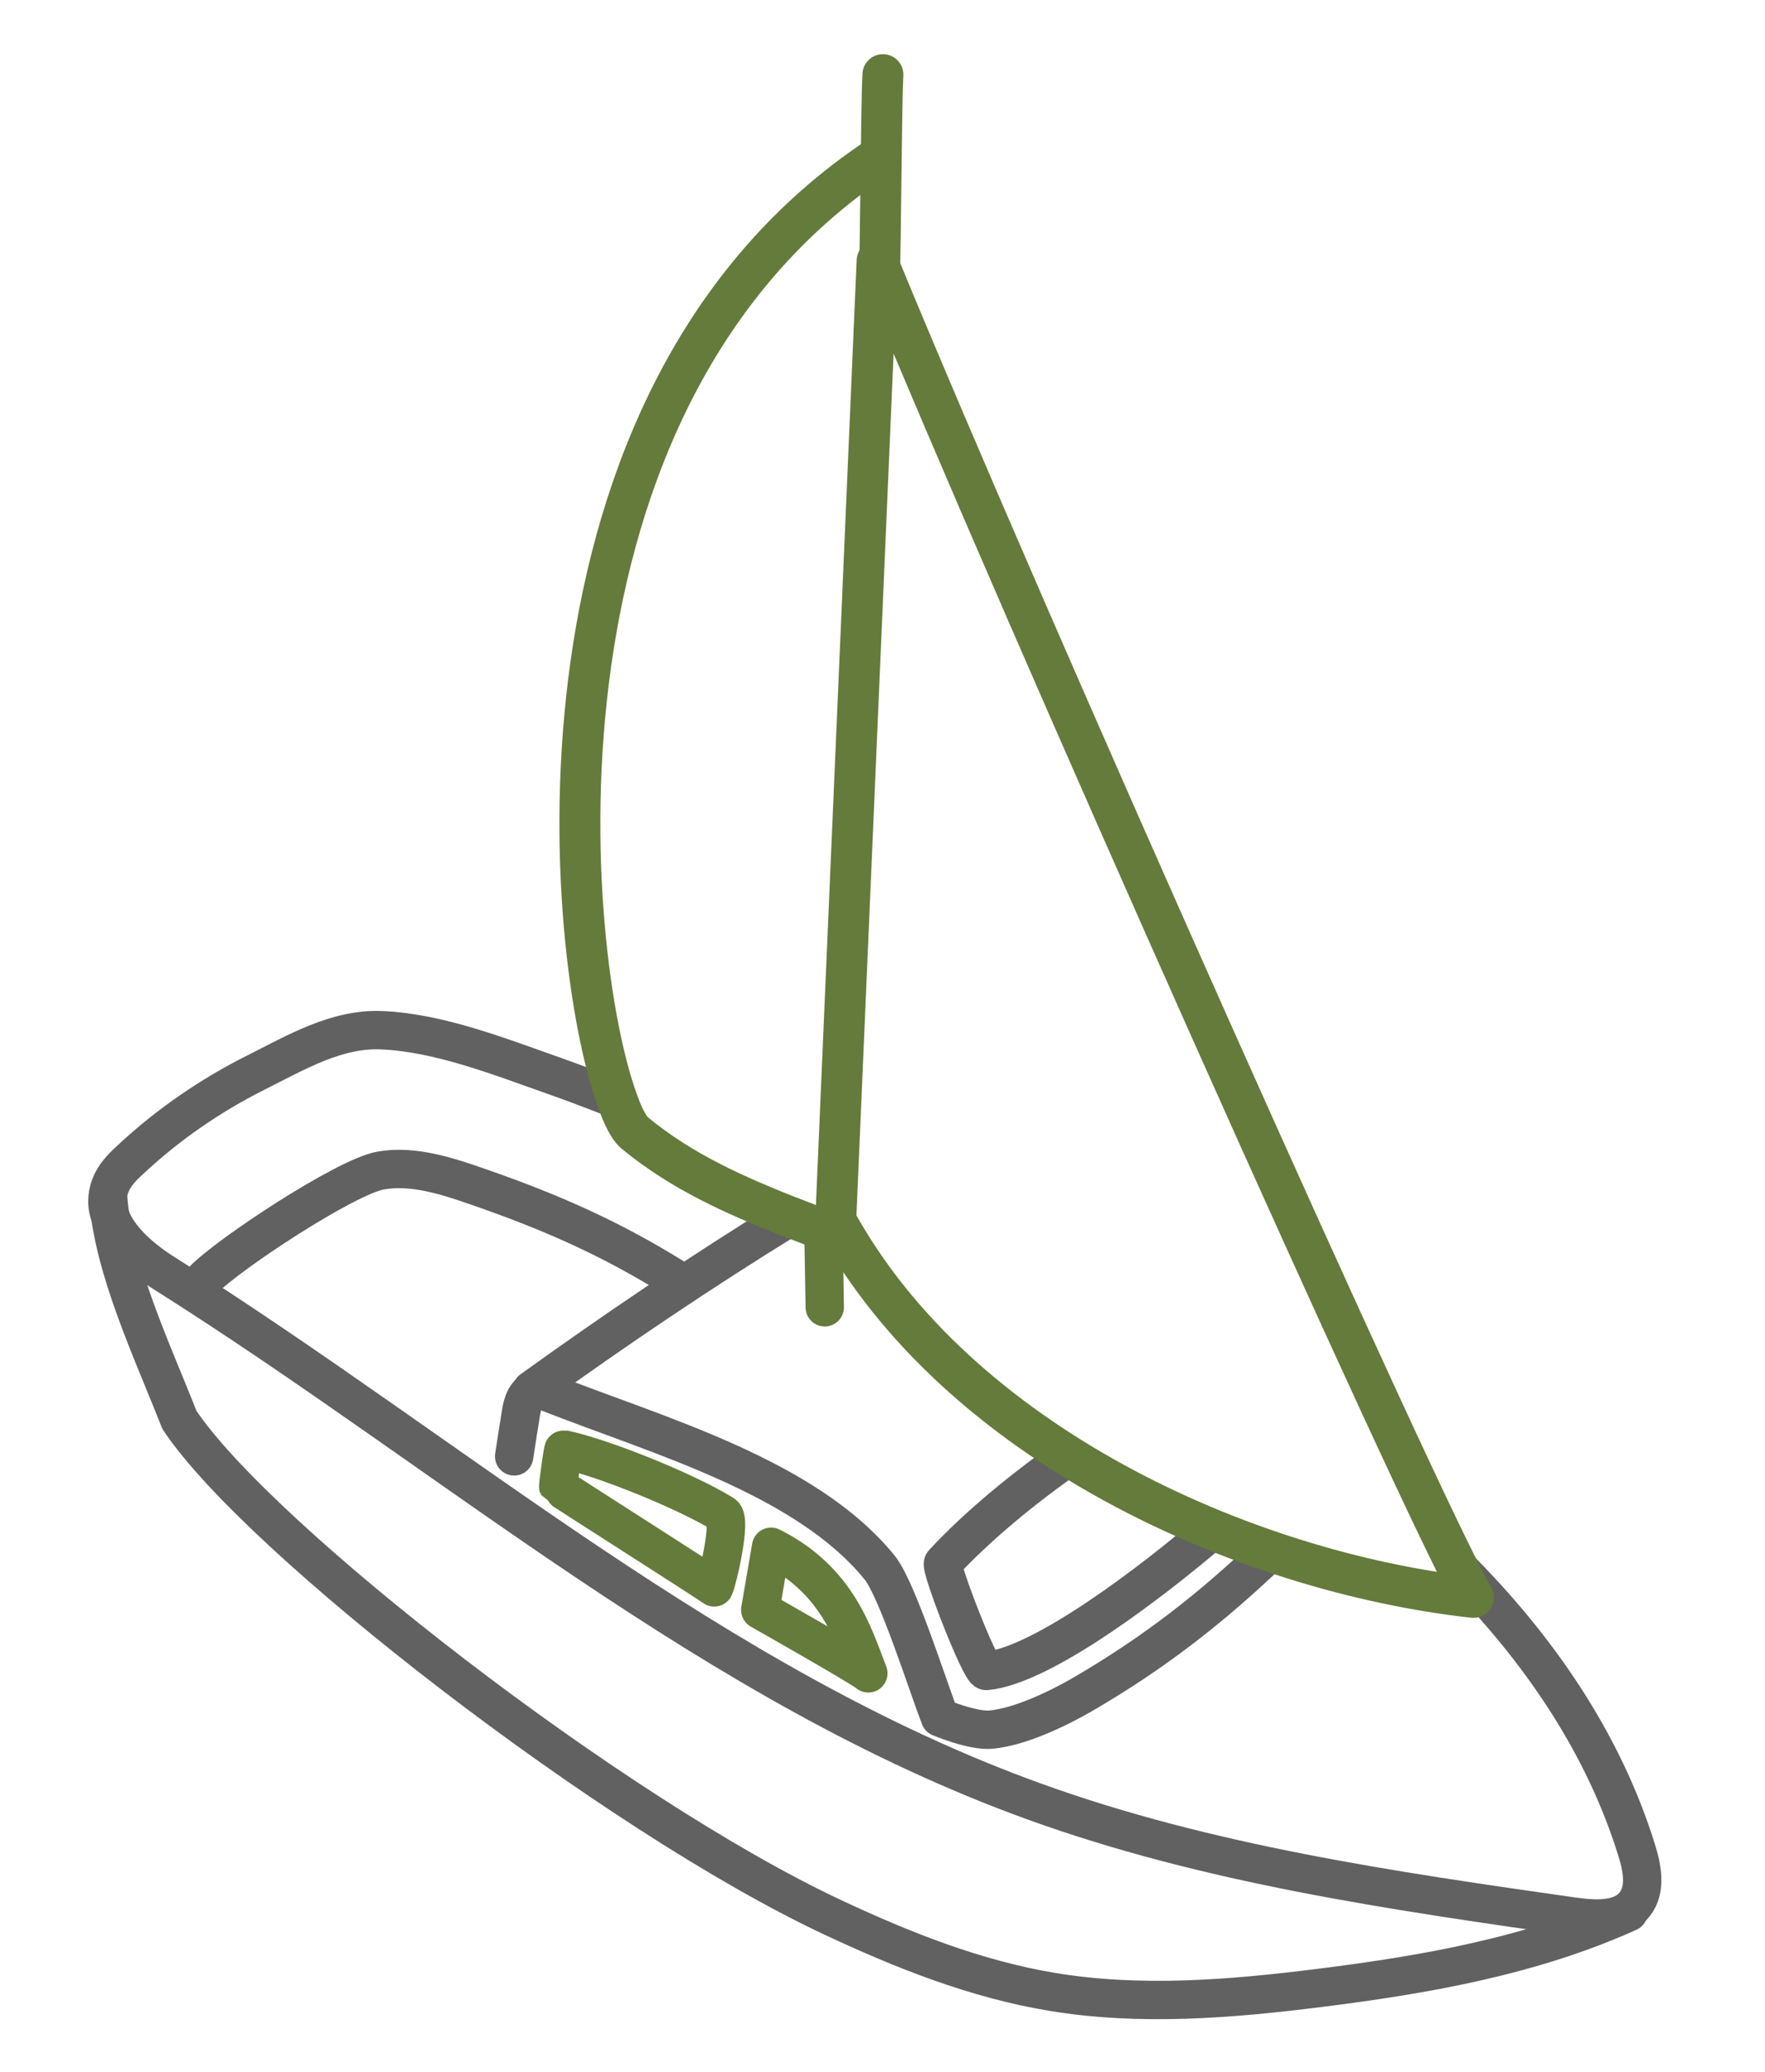 <svg width="69" height="81" viewBox="0 0 69 81" fill="none" xmlns="http://www.w3.org/2000/svg">
<path d="M24.123 42.987C23.313 42.665 22.503 42.358 21.679 42.065C19.57 41.325 17.183 40.375 14.934 40.278C13.161 40.194 11.555 41.157 10.019 41.925C8.232 42.819 6.57 43.964 5.118 45.319C4.796 45.612 4.475 45.933 4.322 46.338C4.266 46.464 4.238 46.589 4.224 46.715C4.168 47.022 4.21 47.301 4.322 47.581C4.657 48.488 5.62 49.284 6.5 49.829C17.713 56.909 27.949 65.915 40.419 70.426C47.205 72.883 54.411 73.917 61.547 74.936C62.384 75.048 63.39 75.104 63.907 74.447C64.367 73.861 64.2 73.023 63.976 72.311C62.664 68.094 60.108 64.393 56.966 61.251" stroke="#626161" stroke-width="1.5" stroke-linecap="round" stroke-linejoin="round"/>
<path d="M63.665 74.762C59.885 76.469 55.742 77.197 51.626 77.714C48.144 78.151 44.6 78.448 41.138 77.874C38.145 77.378 35.295 76.245 32.549 74.957C23.966 70.933 10.091 60.152 7.011 55.507C5.969 52.835 4.401 49.581 4.221 46.718" stroke="#626161" stroke-width="1.5" stroke-linecap="round" stroke-linejoin="round"/>
<path d="M20.1 56.938C20.183 56.379 20.281 55.779 20.365 55.248C20.421 54.885 20.547 54.438 20.91 54.354C21.091 54.312 21.273 54.382 21.454 54.452C25.713 56.128 31.508 57.734 34.385 61.281C35.069 62.118 36.256 65.875 36.745 67.145C36.745 67.145 38.029 67.69 38.756 67.62C39.873 67.508 41.283 66.838 42.261 66.28C45.081 64.646 47.358 62.873 49.676 60.652" stroke="#626161" stroke-width="1.5" stroke-linecap="round" stroke-linejoin="round"/>
<path d="M30.895 47.58H30.881C27.432 49.703 24.081 51.965 20.785 54.339" stroke="#626161" stroke-width="1.5" stroke-linecap="round" stroke-linejoin="round"/>
<path d="M41.799 56.935C40.054 58.15 38.211 59.658 36.87 61.111C36.73 61.251 38.322 65.342 38.56 65.328C40.766 65.118 45.067 61.823 47.413 59.812" stroke="#626161" stroke-width="1.5" stroke-linecap="round" stroke-linejoin="round"/>
<path d="M34.372 6.122C20.017 15.604 22.069 37.304 24.122 42.987C24.359 43.671 24.597 44.118 24.82 44.3C26.691 45.836 28.744 46.729 30.881 47.581H30.895C31.607 47.86 32.347 48.14 33.087 48.447" stroke="#647B3B" stroke-width="1.6" stroke-linecap="round" stroke-linejoin="round"/>
<path d="M34.289 10.195C40.168 24.488 55.607 59.058 57.599 62.451C48.635 61.456 37.443 56.428 32.672 47.707L34.289 10.195Z" stroke="#647B3B" stroke-width="1.6" stroke-linecap="round" stroke-linejoin="round"/>
<path d="M34.375 10.943C34.431 9.593 34.447 4.237 34.516 2.918" stroke="#647B3B" stroke-width="1.6" stroke-linecap="round" stroke-linejoin="round"/>
<path d="M32.242 51.109C32.227 50.246 32.213 49.376 32.199 48.5" stroke="#647B3B" stroke-width="1.5" stroke-linecap="round" stroke-linejoin="round"/>
<path d="M7.947 50.044C8.901 49.047 13.502 46.011 14.875 45.764C16.161 45.533 17.528 45.993 18.733 46.413C21.541 47.389 23.843 48.402 26.369 49.968" stroke="#626161" stroke-width="1.5" stroke-linecap="round" stroke-linejoin="round"/>
<path d="M33.946 65.42C33.364 63.915 32.75 61.777 30.145 60.471C30.003 61.294 29.862 62.118 29.721 62.942C29.721 62.942 33.713 65.202 33.946 65.42Z" stroke="#647B3B" stroke-width="1.5" stroke-linecap="round" stroke-linejoin="round"/>
<path d="M22.035 56.664C23.56 56.987 26.78 58.279 28.277 59.199C28.612 59.406 28.049 61.798 27.922 62.06C27.615 61.835 21.835 58.153 21.823 58.126C21.81 58.099 21.997 56.656 22.035 56.664Z" stroke="#647B3B" stroke-width="1.5" stroke-linecap="round" stroke-linejoin="round"/>
</svg>
